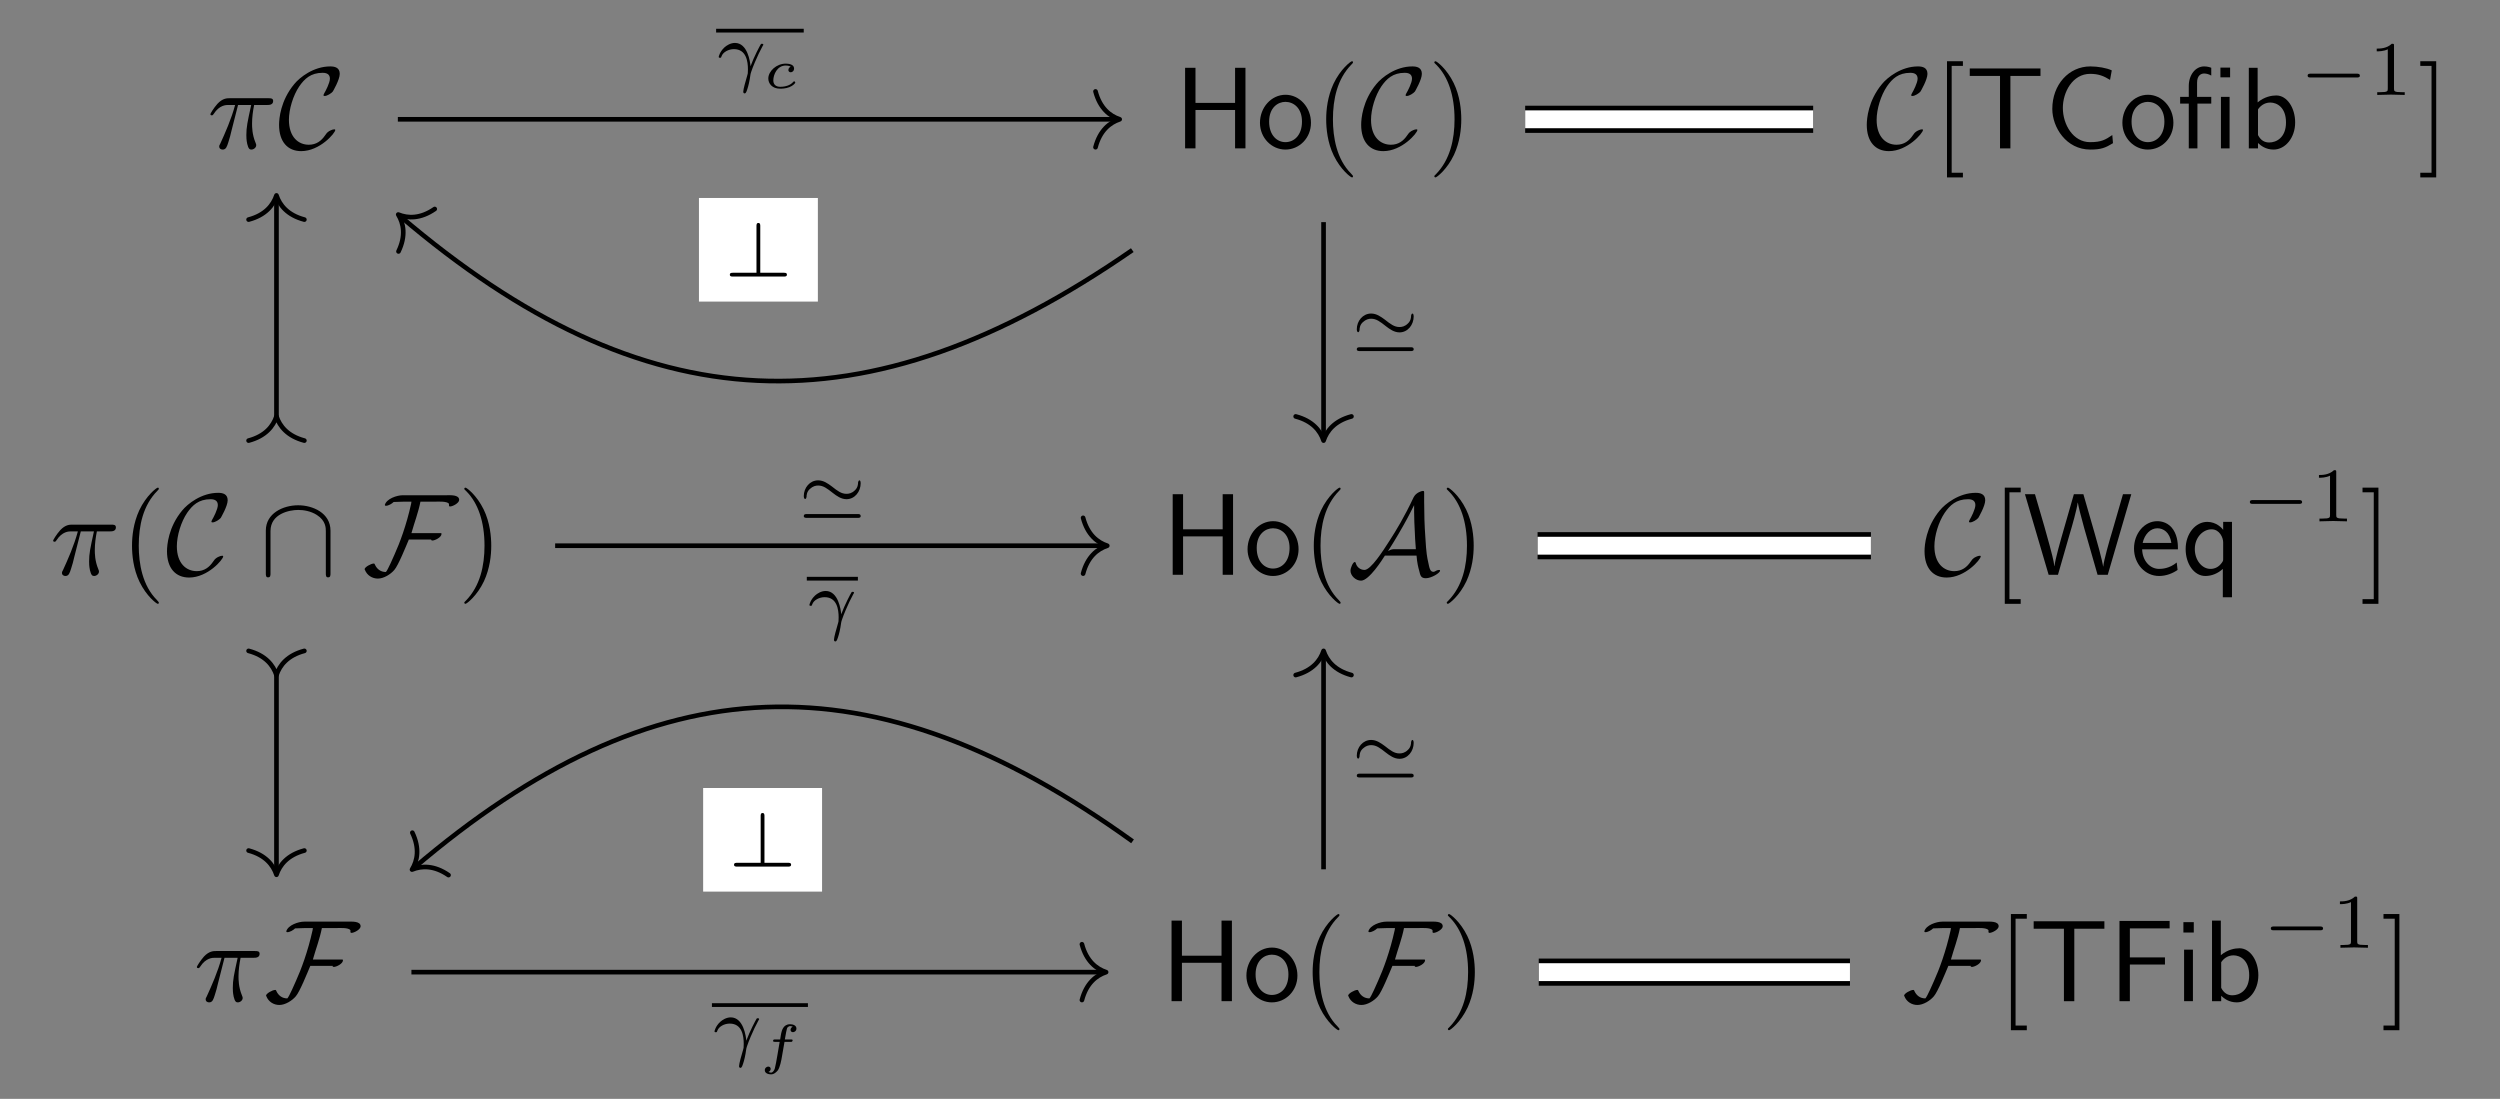 <?xml version="1.0" encoding="UTF-8"?>
<svg xmlns="http://www.w3.org/2000/svg" xmlns:xlink="http://www.w3.org/1999/xlink" width="225.923pt" height="99.303pt" viewBox="0 0 225.923 99.303" version="1.1">
<rect x="0" y="0" width="225.923" height="99.303" fill="#808080" stroke="none"/>
<defs>
<g>
<symbol overflow="visible" id="glyph0-0">
<path style="stroke:none;" d=""/>
</symbol>
<symbol overflow="visible" id="glyph0-1">
<path style="stroke:none;" d="M 2.781 -3.922 L 3.969 -3.922 C 3.625 -2.359 3.531 -1.906 3.531 -1.203 C 3.531 -1.047 3.531 -0.766 3.609 -0.406 C 3.719 0.047 3.828 0.109 3.984 0.109 C 4.203 0.109 4.422 -0.078 4.422 -0.281 C 4.422 -0.344 4.422 -0.375 4.359 -0.516 C 4.047 -1.266 4.047 -1.953 4.047 -2.25 C 4.047 -2.797 4.125 -3.375 4.234 -3.922 L 5.438 -3.922 C 5.578 -3.922 5.953 -3.922 5.953 -4.281 C 5.953 -4.531 5.734 -4.531 5.531 -4.531 L 2.016 -4.531 C 1.781 -4.531 1.391 -4.531 0.922 -4.031 C 0.562 -3.625 0.281 -3.141 0.281 -3.094 C 0.281 -3.078 0.281 -2.984 0.406 -2.984 C 0.5 -2.984 0.516 -3.031 0.578 -3.109 C 1.094 -3.922 1.703 -3.922 1.906 -3.922 L 2.516 -3.922 C 2.172 -2.641 1.609 -1.375 1.172 -0.422 C 1.078 -0.266 1.078 -0.234 1.078 -0.172 C 1.078 0.031 1.25 0.109 1.391 0.109 C 1.703 0.109 1.781 -0.172 1.906 -0.562 C 2.062 -1.047 2.062 -1.078 2.188 -1.594 Z M 2.781 -3.922 "/>
</symbol>
<symbol overflow="visible" id="glyph1-0">
<path style="stroke:none;" d=""/>
</symbol>
<symbol overflow="visible" id="glyph1-1">
<path style="stroke:none;" d="M 5.203 -1.656 C 5.203 -1.719 5.156 -1.719 5.109 -1.719 C 4.922 -1.719 4.672 -1.562 4.656 -1.562 C 4.453 -1.422 4.406 -1.359 4.281 -1.172 C 3.953 -0.688 3.5 -0.328 2.812 -0.328 C 1.875 -0.328 1.016 -1.016 1.016 -2.578 C 1.016 -3.531 1.391 -4.781 1.953 -5.609 C 2.422 -6.281 2.984 -6.828 4.062 -6.828 C 4.469 -6.828 4.719 -6.672 4.719 -6.297 C 4.719 -5.922 4.328 -5.172 4.203 -4.969 C 4.141 -4.844 4.141 -4.828 4.141 -4.812 C 4.141 -4.734 4.188 -4.734 4.25 -4.734 C 4.469 -4.734 4.844 -4.969 4.984 -5.141 C 5 -5.172 5.609 -6.203 5.609 -6.734 C 5.609 -7.312 5.141 -7.406 4.75 -7.406 C 3.234 -7.406 1.984 -6.406 1.5 -5.812 C 0.25 -4.312 0.125 -2.672 0.125 -2.125 C 0.125 -0.594 0.906 0.25 2.125 0.25 C 3.812 0.25 5.203 -1.391 5.203 -1.656 Z M 5.203 -1.656 "/>
</symbol>
<symbol overflow="visible" id="glyph1-2">
<path style="stroke:none;" d="M 6.422 -3.984 C 6.422 -5.594 4.812 -6.281 3.5 -6.281 C 2.125 -6.281 0.578 -5.547 0.578 -4 L 0.578 -0.141 C 0.578 0.047 0.578 0.234 0.781 0.234 C 1 0.234 1 0.047 1 -0.141 L 1 -3.953 C 1 -5.516 2.703 -5.859 3.5 -5.859 C 3.969 -5.859 4.625 -5.766 5.188 -5.406 C 6 -4.891 6 -4.219 6 -3.938 L 6 -0.141 C 6 0.047 6 0.234 6.203 0.234 C 6.422 0.234 6.422 0.047 6.422 -0.141 Z M 6.422 -3.984 "/>
</symbol>
<symbol overflow="visible" id="glyph1-3">
<path style="stroke:none;" d="M 8.719 -6.766 C 8.719 -7.25 7.906 -7.188 7.578 -7.188 L 3.625 -7.188 C 3.094 -7.188 2.156 -6.875 2 -6.312 C 2.016 -6.25 2.031 -6.234 2.094 -6.234 C 2.328 -6.234 2.641 -6.422 2.797 -6.578 C 3.125 -6.578 3.438 -6.609 3.766 -6.609 L 4.406 -6.609 C 4.406 -6.609 4.375 -6.422 4.375 -6.406 C 3.953 -4.484 3.344 -2.859 2.875 -1.828 C 2.812 -1.688 2.25 -0.375 2.094 -0.25 C 1.641 -0.25 1.297 -0.5 1.109 -0.906 C 1.078 -0.969 1.078 -1.016 1 -1.016 C 0.75 -1.016 0.172 -0.688 0.172 -0.5 C 0.172 -0.484 0.188 -0.469 0.203 -0.438 C 0.391 0.047 0.859 0.344 1.375 0.344 C 1.906 0.344 2.531 -0.047 2.859 -0.438 C 3.219 -0.844 3.906 -2.562 4.172 -3.188 L 6.203 -3.188 C 6.188 -3.188 6.188 -3.172 6.188 -3.156 C 6.188 -3.125 6.25 -3.094 6.297 -3.094 C 6.516 -3.094 7.125 -3.375 7.125 -3.703 C 7.125 -3.781 7.047 -3.766 6.922 -3.766 L 4.406 -3.766 C 4.672 -4.719 5.031 -5.641 5.219 -6.609 L 6.609 -6.609 C 6.859 -6.609 7.609 -6.656 7.797 -6.422 C 7.812 -6.359 7.781 -6.266 7.812 -6.203 C 7.828 -6.188 7.859 -6.172 7.891 -6.172 C 8.141 -6.172 8.719 -6.484 8.719 -6.766 Z M 8.719 -6.766 "/>
</symbol>
<symbol overflow="visible" id="glyph1-4">
<path style="stroke:none;" d="M 6.25 -1.734 C 6.297 -1.078 6.422 -0.594 6.484 -0.391 C 6.594 0.078 6.641 0.312 7.094 0.312 C 7.578 0.312 8.375 -0.156 8.375 -0.375 C 8.375 -0.422 8.344 -0.438 8.281 -0.438 C 8.141 -0.438 7.922 -0.328 7.891 -0.297 C 7.828 -0.266 7.797 -0.266 7.781 -0.266 C 7.484 -0.266 7.422 -0.547 7.297 -1.172 C 7.219 -1.516 7.125 -1.938 7.047 -3.375 C 6.969 -4.453 6.938 -5.516 6.938 -6.594 C 6.938 -6.844 6.938 -7.125 6.938 -7.375 C 6.938 -7.531 6.938 -7.578 6.828 -7.578 C 6.672 -7.578 6.25 -7.406 6.062 -7.125 L 5.984 -7 C 5.156 -5.234 4.375 -3.953 3.828 -3.109 C 3.219 -2.156 2.125 -0.438 1.547 -0.438 C 1.172 -0.438 0.844 -0.688 0.75 -1.078 C 0.734 -1.094 0.719 -1.156 0.672 -1.156 C 0.516 -1.156 0.281 -0.656 0.281 -0.359 C 0.281 0.062 0.734 0.531 1.234 0.531 C 1.953 0.531 3.156 -1.359 3.391 -1.734 Z M 6.031 -6.297 L 6.031 -5.688 C 6.031 -5.078 6.062 -4.469 6.094 -3.859 C 6.094 -3.641 6.141 -2.859 6.188 -2.312 L 4.281 -2.312 C 4.109 -2.312 3.953 -2.312 3.672 -2.141 C 4.406 -3.281 5.016 -4.375 5.078 -4.484 C 5.609 -5.422 5.891 -6.031 6.031 -6.297 Z M 6.031 -6.297 "/>
</symbol>
<symbol overflow="visible" id="glyph2-0">
<path style="stroke:none;" d=""/>
</symbol>
<symbol overflow="visible" id="glyph2-1">
<path style="stroke:none;" d="M 6.438 -7.281 L 5.5 -7.281 L 5.5 -4.109 L 1.922 -4.109 L 1.922 -7.281 L 0.984 -7.281 L 0.984 0 L 1.922 0 L 1.922 -3.469 L 5.5 -3.469 L 5.5 0 L 6.438 0 Z M 6.438 -7.281 "/>
</symbol>
<symbol overflow="visible" id="glyph2-2">
<path style="stroke:none;" d="M 4.922 -2.312 C 4.922 -3.719 3.875 -4.844 2.625 -4.844 C 1.328 -4.844 0.312 -3.688 0.312 -2.312 C 0.312 -0.922 1.391 0.109 2.609 0.109 C 3.875 0.109 4.922 -0.938 4.922 -2.312 Z M 2.609 -0.562 C 1.891 -0.562 1.141 -1.141 1.141 -2.422 C 1.141 -3.688 1.938 -4.203 2.609 -4.203 C 3.344 -4.203 4.109 -3.656 4.109 -2.422 C 4.109 -1.172 3.391 -0.562 2.609 -0.562 Z M 2.609 -0.562 "/>
</symbol>
<symbol overflow="visible" id="glyph2-3">
<path style="stroke:none;" d="M 4.047 -6.547 L 4.984 -6.547 C 5.109 -6.547 5.234 -6.547 5.359 -6.547 L 6.766 -6.547 L 6.766 -7.219 L 0.375 -7.219 L 0.375 -6.547 L 1.781 -6.547 C 1.906 -6.547 2.031 -6.547 2.156 -6.547 L 3.109 -6.547 L 3.109 0 L 4.047 0 Z M 4.047 -6.547 "/>
</symbol>
<symbol overflow="visible" id="glyph2-4">
<path style="stroke:none;" d="M 6.109 -1.203 C 5.484 -0.781 5.141 -0.562 4.094 -0.562 C 2.578 -0.562 1.641 -2.141 1.641 -3.656 C 1.641 -5.078 2.516 -6.734 4.109 -6.734 C 4.859 -6.734 5.328 -6.547 5.906 -6.188 L 6.062 -7.047 C 5.609 -7.266 4.797 -7.406 4.125 -7.406 C 2.188 -7.406 0.688 -5.766 0.688 -3.562 C 0.688 -1.906 1.938 0.109 4.125 0.109 C 5.094 0.109 5.484 -0.047 6.172 -0.469 Z M 6.109 -1.203 "/>
</symbol>
<symbol overflow="visible" id="glyph2-5">
<path style="stroke:none;" d="M 4.797 -7.297 L 3.922 -7.297 L 3.922 -6.422 L 4.797 -6.422 Z M 4.75 -4.656 L 3.969 -4.656 L 3.969 0 L 4.75 0 Z M 1.844 -4.047 L 3.094 -4.047 L 3.094 -4.656 L 1.812 -4.656 L 1.812 -5.938 C 1.812 -6.609 2.188 -6.766 2.453 -6.766 C 2.672 -6.766 2.906 -6.688 3.094 -6.578 L 3.094 -7.281 C 3.031 -7.312 2.766 -7.406 2.453 -7.406 C 1.688 -7.406 1.062 -6.672 1.062 -5.625 L 1.062 -4.656 L 0.281 -4.656 L 0.281 -4.047 L 1.062 -4.047 L 1.062 0 L 1.844 0 Z M 1.844 -4.047 "/>
</symbol>
<symbol overflow="visible" id="glyph2-6">
<path style="stroke:none;" d="M 1.656 -7.281 L 0.859 -7.281 L 0.859 0 L 1.688 0 L 1.688 -0.484 C 1.938 -0.25 2.391 0.109 3.094 0.109 C 4.141 0.109 5.047 -0.938 5.047 -2.344 C 5.047 -3.641 4.328 -4.781 3.344 -4.781 C 2.922 -4.781 2.281 -4.672 1.656 -4.156 Z M 1.688 -3.516 C 1.844 -3.766 2.219 -4.141 2.797 -4.141 C 3.422 -4.141 4.219 -3.688 4.219 -2.344 C 4.219 -0.969 3.344 -0.531 2.703 -0.531 C 2.281 -0.531 1.938 -0.719 1.688 -1.203 Z M 1.688 -3.516 "/>
</symbol>
<symbol overflow="visible" id="glyph2-7">
<path style="stroke:none;" d="M 9.75 -7.281 L 9 -7.281 L 8.047 -3.984 C 7.766 -3.062 7.266 -1.297 7.219 -0.75 L 7.203 -0.75 C 7.203 -0.766 7.141 -1.312 6.453 -3.703 L 5.422 -7.281 L 4.562 -7.281 L 3.625 -4.016 C 3.391 -3.203 2.859 -1.359 2.812 -0.781 L 2.797 -0.781 C 2.766 -1.203 2.484 -2.219 2.391 -2.578 L 1.906 -4.328 L 1.047 -7.281 L 0.141 -7.281 L 2.281 0 L 3.125 0 L 4.172 -3.641 C 4.406 -4.406 4.844 -5.969 4.906 -6.516 L 4.922 -6.516 C 4.969 -6.203 5.219 -5.203 5.5 -4.203 L 6.703 0 L 7.625 0 Z M 9.75 -7.281 "/>
</symbol>
<symbol overflow="visible" id="glyph2-8">
<path style="stroke:none;" d="M 4.344 -2.297 C 4.344 -2.656 4.344 -3.438 3.922 -4.078 C 3.5 -4.719 2.859 -4.844 2.484 -4.844 C 1.312 -4.844 0.375 -3.734 0.375 -2.375 C 0.375 -0.984 1.375 0.109 2.641 0.109 C 3.297 0.109 3.891 -0.141 4.312 -0.438 L 4.234 -1.109 C 3.578 -0.562 2.891 -0.531 2.641 -0.531 C 1.812 -0.531 1.141 -1.266 1.109 -2.297 Z M 1.156 -2.875 C 1.328 -3.672 1.875 -4.203 2.484 -4.203 C 3.031 -4.203 3.609 -3.844 3.75 -2.875 Z M 1.156 -2.875 "/>
</symbol>
<symbol overflow="visible" id="glyph2-9">
<path style="stroke:none;" d="M 4.562 -4.781 L 3.766 -4.781 L 3.766 -4.062 C 3.672 -4.203 3.156 -4.781 2.328 -4.781 C 1.281 -4.781 0.375 -3.734 0.375 -2.328 C 0.375 -0.984 1.141 0.109 2.156 0.109 C 2.734 0.109 3.297 -0.125 3.734 -0.531 L 3.734 2.031 L 4.562 2.031 Z M 3.766 -1.469 C 3.766 -1.281 3.766 -1.266 3.672 -1.125 C 3.391 -0.703 3 -0.531 2.625 -0.531 C 1.828 -0.531 1.203 -1.344 1.203 -2.328 C 1.203 -3.391 1.953 -4.109 2.719 -4.109 C 3.438 -4.109 3.766 -3.359 3.766 -2.938 Z M 3.766 -1.469 "/>
</symbol>
<symbol overflow="visible" id="glyph2-10">
<path style="stroke:none;" d="M 5.094 -3.312 L 5.094 -3.953 L 1.922 -3.953 L 1.922 -6.578 L 3.297 -6.578 C 3.422 -6.578 3.547 -6.578 3.672 -6.578 L 5.516 -6.578 L 5.516 -7.25 L 0.984 -7.25 L 0.984 0 L 1.922 0 L 1.922 -3.312 Z M 5.094 -3.312 "/>
</symbol>
<symbol overflow="visible" id="glyph2-11">
<path style="stroke:none;" d="M 1.719 -7.141 L 0.781 -7.141 L 0.781 -6.203 L 1.719 -6.203 Z M 1.641 -4.656 L 0.844 -4.656 L 0.844 0 L 1.641 0 Z M 1.641 -4.656 "/>
</symbol>
<symbol overflow="visible" id="glyph3-0">
<path style="stroke:none;" d=""/>
</symbol>
<symbol overflow="visible" id="glyph3-1">
<path style="stroke:none;" d="M 3.469 2.516 C 3.469 2.484 3.469 2.469 3.297 2.281 C 1.984 0.969 1.656 -1.016 1.656 -2.625 C 1.656 -4.453 2.047 -6.281 3.344 -7.594 C 3.469 -7.719 3.469 -7.734 3.469 -7.766 C 3.469 -7.844 3.438 -7.875 3.375 -7.875 C 3.266 -7.875 2.328 -7.156 1.703 -5.828 C 1.172 -4.672 1.047 -3.5 1.047 -2.625 C 1.047 -1.812 1.156 -0.531 1.734 0.656 C 2.359 1.938 3.266 2.625 3.375 2.625 C 3.438 2.625 3.469 2.594 3.469 2.516 Z M 3.469 2.516 "/>
</symbol>
<symbol overflow="visible" id="glyph3-2">
<path style="stroke:none;" d="M 3.031 -2.625 C 3.031 -3.438 2.922 -4.719 2.344 -5.906 C 1.719 -7.188 0.812 -7.875 0.703 -7.875 C 0.641 -7.875 0.594 -7.828 0.594 -7.766 C 0.594 -7.734 0.594 -7.719 0.797 -7.531 C 1.828 -6.484 2.422 -4.812 2.422 -2.625 C 2.422 -0.828 2.031 1.016 0.734 2.344 C 0.594 2.469 0.594 2.484 0.594 2.516 C 0.594 2.578 0.641 2.625 0.703 2.625 C 0.812 2.625 1.75 1.906 2.375 0.578 C 2.906 -0.578 3.031 -1.75 3.031 -2.625 Z M 3.031 -2.625 "/>
</symbol>
<symbol overflow="visible" id="glyph3-3">
<path style="stroke:none;" d="M 2.672 2.625 L 2.672 2.203 L 1.656 2.203 L 1.656 -7.453 L 2.672 -7.453 L 2.672 -7.875 L 1.234 -7.875 L 1.234 2.625 Z M 2.672 2.625 "/>
</symbol>
<symbol overflow="visible" id="glyph3-4">
<path style="stroke:none;" d="M 1.672 -7.875 L 0.234 -7.875 L 0.234 -7.453 L 1.25 -7.453 L 1.25 2.203 L 0.234 2.203 L 0.234 2.625 L 1.672 2.625 Z M 1.672 -7.875 "/>
</symbol>
<symbol overflow="visible" id="glyph4-0">
<path style="stroke:none;" d=""/>
</symbol>
<symbol overflow="visible" id="glyph4-1">
<path style="stroke:none;" d="M 5.188 -1.578 C 5.297 -1.578 5.469 -1.578 5.469 -1.734 C 5.469 -1.922 5.297 -1.922 5.188 -1.922 L 1.031 -1.922 C 0.922 -1.922 0.75 -1.922 0.75 -1.75 C 0.75 -1.578 0.906 -1.578 1.031 -1.578 Z M 5.188 -1.578 "/>
</symbol>
<symbol overflow="visible" id="glyph4-2">
<path style="stroke:none;" d="M 5.672 -3.172 C 5.672 -3.422 5.578 -3.438 5.562 -3.438 C 5.484 -3.438 5.453 -3.312 5.438 -3.25 C 5.438 -3.109 5.422 -2.781 5.141 -2.531 C 4.875 -2.266 4.594 -2.219 4.391 -2.219 C 3.922 -2.219 3.578 -2.484 3.062 -2.891 C 2.703 -3.156 2.312 -3.438 1.828 -3.438 C 1.078 -3.438 0.531 -2.766 0.531 -2.016 C 0.531 -1.766 0.641 -1.75 0.656 -1.75 C 0.734 -1.75 0.766 -1.875 0.781 -1.938 C 0.781 -2.078 0.797 -2.406 1.078 -2.656 C 1.344 -2.906 1.609 -2.969 1.828 -2.969 C 2.297 -2.969 2.641 -2.703 3.156 -2.297 C 3.5 -2.031 3.906 -1.734 4.391 -1.734 C 5.141 -1.734 5.672 -2.422 5.672 -3.172 Z M 0.812 -0.391 C 0.703 -0.391 0.531 -0.391 0.531 -0.203 C 0.531 -0.047 0.703 -0.047 0.812 -0.047 L 5.406 -0.047 C 5.516 -0.047 5.672 -0.047 5.672 -0.203 C 5.672 -0.391 5.516 -0.391 5.406 -0.391 Z M 0.812 -0.391 "/>
</symbol>
<symbol overflow="visible" id="glyph4-3">
<path style="stroke:none;" d="M 3.281 -4.562 C 3.281 -4.672 3.281 -4.844 3.109 -4.844 C 2.938 -4.844 2.938 -4.672 2.938 -4.562 L 2.938 -0.344 L 0.812 -0.344 C 0.703 -0.344 0.531 -0.344 0.531 -0.172 C 0.531 0 0.703 0 0.812 0 L 5.406 0 C 5.516 0 5.688 0 5.688 -0.172 C 5.688 -0.344 5.531 -0.344 5.406 -0.344 L 3.281 -0.344 Z M 3.281 -4.562 "/>
</symbol>
<symbol overflow="visible" id="glyph5-0">
<path style="stroke:none;" d=""/>
</symbol>
<symbol overflow="visible" id="glyph5-1">
<path style="stroke:none;" d="M 2.328 -4.438 C 2.328 -4.625 2.328 -4.625 2.125 -4.625 C 1.672 -4.188 1.047 -4.188 0.766 -4.188 L 0.766 -3.938 C 0.922 -3.938 1.391 -3.938 1.766 -4.125 L 1.766 -0.578 C 1.766 -0.344 1.766 -0.25 1.078 -0.25 L 0.812 -0.25 L 0.812 0 C 0.938 0 1.797 -0.031 2.047 -0.031 C 2.266 -0.031 3.141 0 3.297 0 L 3.297 -0.25 L 3.031 -0.25 C 2.328 -0.25 2.328 -0.344 2.328 -0.578 Z M 2.328 -4.438 "/>
</symbol>
<symbol overflow="visible" id="glyph6-0">
<path style="stroke:none;" d=""/>
</symbol>
<symbol overflow="visible" id="glyph6-1">
<path style="stroke:none;" d="M 3.109 -0.969 C 3.078 -1.375 2.844 -3.078 1.703 -3.078 C 1.297 -3.078 0.938 -2.844 0.75 -2.672 C 0.328 -2.281 0.234 -1.844 0.234 -1.812 C 0.234 -1.734 0.328 -1.734 0.344 -1.734 C 0.438 -1.734 0.453 -1.75 0.484 -1.859 C 0.625 -2.266 1.141 -2.516 1.609 -2.516 C 2.734 -2.516 2.875 -1.391 2.875 -0.688 C 2.875 -0.328 2.859 -0.266 2.828 -0.188 C 2.672 0.344 2.453 1.109 2.453 1.328 C 2.453 1.406 2.484 1.484 2.578 1.484 C 2.625 1.484 2.703 1.484 2.812 1.125 C 2.906 0.859 3.031 0.344 3.094 -0.156 C 3.109 -0.406 3.5 -1.344 3.656 -1.672 C 3.75 -1.891 3.891 -2.219 4.219 -2.828 C 4.25 -2.859 4.266 -2.891 4.266 -2.922 C 4.266 -3 4.172 -3 4.141 -3 C 4.125 -3 4.062 -3 4.047 -2.969 C 3.953 -2.828 3.422 -1.828 3.109 -0.969 Z M 3.109 -0.969 "/>
</symbol>
<symbol overflow="visible" id="glyph7-0">
<path style="stroke:none;" d=""/>
</symbol>
<symbol overflow="visible" id="glyph7-1">
<path style="stroke:none;" d="M 2.562 -1.922 C 2.484 -1.906 2.344 -1.797 2.344 -1.625 C 2.344 -1.5 2.438 -1.422 2.562 -1.422 C 2.672 -1.422 2.859 -1.516 2.859 -1.766 C 2.859 -2.141 2.375 -2.203 2.109 -2.203 C 1.266 -2.203 0.531 -1.516 0.531 -0.859 C 0.531 -0.422 0.859 0.062 1.609 0.062 C 1.703 0.062 2.094 0.062 2.438 -0.078 C 2.766 -0.203 2.969 -0.438 2.969 -0.484 C 2.969 -0.531 2.906 -0.609 2.859 -0.609 C 2.844 -0.609 2.828 -0.594 2.75 -0.516 C 2.531 -0.266 2.109 -0.109 1.609 -0.109 C 1.188 -0.109 0.984 -0.344 0.984 -0.688 C 0.984 -1.203 1.328 -2.031 2.109 -2.031 C 2.156 -2.031 2.406 -2.031 2.562 -1.922 Z M 2.562 -1.922 "/>
</symbol>
<symbol overflow="visible" id="glyph7-2">
<path style="stroke:none;" d="M 2.375 -1.922 L 2.938 -1.922 C 3.031 -1.922 3.047 -1.922 3.062 -1.953 C 3.094 -1.969 3.109 -2.031 3.109 -2.062 C 3.109 -2.141 3.031 -2.141 2.953 -2.141 L 2.406 -2.141 C 2.469 -2.516 2.578 -3.156 2.641 -3.219 C 2.719 -3.297 2.797 -3.344 2.875 -3.344 C 2.906 -3.344 3.016 -3.344 3.125 -3.297 C 2.922 -3.203 2.922 -3.031 2.922 -3 C 2.922 -2.875 3.016 -2.797 3.141 -2.797 C 3.266 -2.797 3.453 -2.906 3.453 -3.125 C 3.453 -3.422 3.125 -3.516 2.875 -3.516 C 2.25 -3.516 2.125 -2.906 2.078 -2.703 C 2.031 -2.484 2.062 -2.609 1.984 -2.141 L 1.531 -2.141 C 1.438 -2.141 1.344 -2.141 1.344 -2.016 C 1.344 -1.922 1.422 -1.922 1.516 -1.922 L 1.938 -1.922 C 1.844 -1.438 1.641 -0.047 1.5 0.484 C 1.469 0.594 1.344 0.859 1.156 0.859 C 1.125 0.859 1.016 0.844 0.922 0.797 C 1.062 0.75 1.125 0.625 1.125 0.516 C 1.125 0.391 1.031 0.312 0.906 0.312 C 0.781 0.312 0.594 0.422 0.594 0.641 C 0.594 0.938 0.953 1.016 1.156 1.016 C 1.438 1.016 1.656 0.797 1.781 0.641 C 1.969 0.359 2.094 -0.297 2.094 -0.312 Z M 2.375 -1.922 "/>
</symbol>
</g>
</defs>
<g id="surface1">
<g style="fill:rgb(0%,0%,0%);fill-opacity:1;">
  <use xlink:href="#glyph0-1" x="18.732" y="13.408"/>
</g>
<g style="fill:rgb(0%,0%,0%);fill-opacity:1;">
  <use xlink:href="#glyph1-1" x="25.094" y="13.408"/>
</g>
<g style="fill:rgb(0%,0%,0%);fill-opacity:1;">
  <use xlink:href="#glyph2-1" x="106.113" y="13.408"/>
  <use xlink:href="#glyph2-2" x="113.55" y="13.408"/>
</g>
<g style="fill:rgb(0%,0%,0%);fill-opacity:1;">
  <use xlink:href="#glyph3-1" x="118.8" y="13.408"/>
</g>
<g style="fill:rgb(0%,0%,0%);fill-opacity:1;">
  <use xlink:href="#glyph1-1" x="122.883" y="13.408"/>
</g>
<g style="fill:rgb(0%,0%,0%);fill-opacity:1;">
  <use xlink:href="#glyph3-2" x="129.024" y="13.408"/>
</g>
<g style="fill:rgb(0%,0%,0%);fill-opacity:1;">
  <use xlink:href="#glyph1-1" x="168.574" y="13.408"/>
</g>
<g style="fill:rgb(0%,0%,0%);fill-opacity:1;">
  <use xlink:href="#glyph3-3" x="174.715" y="13.408"/>
</g>
<g style="fill:rgb(0%,0%,0%);fill-opacity:1;">
  <use xlink:href="#glyph2-3" x="177.631" y="13.408"/>
  <use xlink:href="#glyph2-4" x="184.777" y="13.408"/>
  <use xlink:href="#glyph2-2" x="191.486" y="13.408"/>
  <use xlink:href="#glyph2-5" x="196.736" y="13.408"/>
  <use xlink:href="#glyph2-6" x="202.365" y="13.408"/>
</g>
<g style="fill:rgb(0%,0%,0%);fill-opacity:1;">
  <use xlink:href="#glyph4-1" x="207.79" y="8.58"/>
</g>
<g style="fill:rgb(0%,0%,0%);fill-opacity:1;">
  <use xlink:href="#glyph5-1" x="214.016" y="8.58"/>
</g>
<g style="fill:rgb(0%,0%,0%);fill-opacity:1;">
  <use xlink:href="#glyph3-4" x="218.486" y="13.408"/>
</g>
<g style="fill:rgb(0%,0%,0%);fill-opacity:1;">
  <use xlink:href="#glyph0-1" x="4.521" y="51.942"/>
</g>
<g style="fill:rgb(0%,0%,0%);fill-opacity:1;">
  <use xlink:href="#glyph3-1" x="10.883" y="51.942"/>
</g>
<g style="fill:rgb(0%,0%,0%);fill-opacity:1;">
  <use xlink:href="#glyph1-1" x="14.966" y="51.942"/>
</g>
<g style="fill:rgb(0%,0%,0%);fill-opacity:1;">
  <use xlink:href="#glyph1-2" x="23.445" y="51.942"/>
</g>
<g style="fill:rgb(0%,0%,0%);fill-opacity:1;">
  <use xlink:href="#glyph1-3" x="32.776" y="51.942"/>
</g>
<g style="fill:rgb(0%,0%,0%);fill-opacity:1;">
  <use xlink:href="#glyph3-2" x="41.363" y="51.942"/>
</g>
<g style="fill:rgb(0%,0%,0%);fill-opacity:1;">
  <use xlink:href="#glyph2-1" x="104.991" y="51.942"/>
  <use xlink:href="#glyph2-2" x="112.428" y="51.942"/>
</g>
<g style="fill:rgb(0%,0%,0%);fill-opacity:1;">
  <use xlink:href="#glyph3-1" x="117.679" y="51.942"/>
</g>
<g style="fill:rgb(0%,0%,0%);fill-opacity:1;">
  <use xlink:href="#glyph1-4" x="121.762" y="51.942"/>
</g>
<g style="fill:rgb(0%,0%,0%);fill-opacity:1;">
  <use xlink:href="#glyph3-2" x="130.146" y="51.942"/>
</g>
<g style="fill:rgb(0%,0%,0%);fill-opacity:1;">
  <use xlink:href="#glyph1-1" x="173.794" y="51.942"/>
</g>
<g style="fill:rgb(0%,0%,0%);fill-opacity:1;">
  <use xlink:href="#glyph3-3" x="179.936" y="51.942"/>
</g>
<g style="fill:rgb(0%,0%,0%);fill-opacity:1;">
  <use xlink:href="#glyph2-7" x="182.852" y="51.942"/>
</g>
<g style="fill:rgb(0%,0%,0%);fill-opacity:1;">
  <use xlink:href="#glyph2-8" x="192.474" y="51.942"/>
  <use xlink:href="#glyph2-9" x="197.14" y="51.942"/>
</g>
<g style="fill:rgb(0%,0%,0%);fill-opacity:1;">
  <use xlink:href="#glyph4-1" x="202.569" y="47.113"/>
</g>
<g style="fill:rgb(0%,0%,0%);fill-opacity:1;">
  <use xlink:href="#glyph5-1" x="208.796" y="47.113"/>
</g>
<g style="fill:rgb(0%,0%,0%);fill-opacity:1;">
  <use xlink:href="#glyph3-4" x="213.265" y="51.942"/>
</g>
<g style="fill:rgb(0%,0%,0%);fill-opacity:1;">
  <use xlink:href="#glyph0-1" x="17.508" y="90.475"/>
</g>
<g style="fill:rgb(0%,0%,0%);fill-opacity:1;">
  <use xlink:href="#glyph1-3" x="23.87" y="90.475"/>
</g>
<g style="fill:rgb(0%,0%,0%);fill-opacity:1;">
  <use xlink:href="#glyph2-1" x="104.888" y="90.475"/>
  <use xlink:href="#glyph2-2" x="112.325" y="90.475"/>
</g>
<g style="fill:rgb(0%,0%,0%);fill-opacity:1;">
  <use xlink:href="#glyph3-1" x="117.576" y="90.475"/>
</g>
<g style="fill:rgb(0%,0%,0%);fill-opacity:1;">
  <use xlink:href="#glyph1-3" x="121.659" y="90.475"/>
</g>
<g style="fill:rgb(0%,0%,0%);fill-opacity:1;">
  <use xlink:href="#glyph3-2" x="130.249" y="90.475"/>
</g>
<g style="fill:rgb(0%,0%,0%);fill-opacity:1;">
  <use xlink:href="#glyph1-3" x="171.899" y="90.475"/>
</g>
<g style="fill:rgb(0%,0%,0%);fill-opacity:1;">
  <use xlink:href="#glyph3-3" x="180.489" y="90.475"/>
</g>
<g style="fill:rgb(0%,0%,0%);fill-opacity:1;">
  <use xlink:href="#glyph2-3" x="183.406" y="90.475"/>
  <use xlink:href="#glyph2-10" x="190.552" y="90.475"/>
  <use xlink:href="#glyph2-11" x="196.531" y="90.475"/>
  <use xlink:href="#glyph2-6" x="199.039" y="90.475"/>
</g>
<g style="fill:rgb(0%,0%,0%);fill-opacity:1;">
  <use xlink:href="#glyph4-1" x="204.464" y="85.647"/>
</g>
<g style="fill:rgb(0%,0%,0%);fill-opacity:1;">
  <use xlink:href="#glyph5-1" x="210.691" y="85.647"/>
</g>
<g style="fill:rgb(0%,0%,0%);fill-opacity:1;">
  <use xlink:href="#glyph3-4" x="215.16" y="90.475"/>
</g>
<path style="fill:none;stroke-width:0.42;stroke-linecap:butt;stroke-linejoin:miter;stroke:rgb(0%,0%,0%);stroke-opacity:1;stroke-miterlimit:10;" d="M -77.009 37.812 L -11.989 37.812 " transform="matrix(1,0,0,-1,112.962,48.593)"/>
<path style="fill:none;stroke-width:0.42;stroke-linecap:round;stroke-linejoin:round;stroke:rgb(0%,0%,0%);stroke-opacity:1;stroke-miterlimit:10;" d="M -2.183 2.521 C -1.784 1.01 -0.898 0.295 0.001 0.002 C -0.898 -0.295 -1.784 -1.006 -2.183 -2.522 " transform="matrix(1,0,0,-1,101.183,10.783)"/>
<path style="fill:none;stroke-width:0.339;stroke-linecap:butt;stroke-linejoin:miter;stroke:rgb(0%,0%,0%);stroke-opacity:1;stroke-miterlimit:10;" d="M -0 -0.001 L 7.918 -0.001 " transform="matrix(1,0,0,-1,64.715,2.769)"/>
<g style="fill:rgb(0%,0%,0%);fill-opacity:1;">
  <use xlink:href="#glyph6-1" x="64.715" y="6.957"/>
</g>
<g style="fill:rgb(0%,0%,0%);fill-opacity:1;">
  <use xlink:href="#glyph7-1" x="68.9" y="7.953"/>
</g>
<path style="fill:none;stroke-width:0.42;stroke-linecap:butt;stroke-linejoin:miter;stroke:rgb(0%,0%,0%);stroke-opacity:1;stroke-miterlimit:10;" d="M -10.638 25.988 C -34.814 9.253 -54.763 10.257 -76.814 29.07 " transform="matrix(1,0,0,-1,112.962,48.593)"/>
<path style="fill:none;stroke-width:0.42;stroke-linecap:round;stroke-linejoin:round;stroke:rgb(0%,0%,0%);stroke-opacity:1;stroke-miterlimit:10;" d="M -2.183 2.522 C -1.785 1.008 -0.894 0.294 -0.001 -0.001 C -0.897 -0.293 -1.785 -1.01 -2.185 -2.521 " transform="matrix(-0.761,-0.649,-0.649,0.761,35.987,19.387)"/>
<path style="fill:none;stroke-width:2.454;stroke-linecap:butt;stroke-linejoin:miter;stroke:rgb(0%,0%,0%);stroke-opacity:1;stroke-miterlimit:10;" d="M 24.866 37.812 L 50.893 37.812 " transform="matrix(1,0,0,-1,112.962,48.593)"/>
<path style="fill:none;stroke-width:1.614;stroke-linecap:butt;stroke-linejoin:miter;stroke:rgb(100%,100%,100%);stroke-opacity:1;stroke-miterlimit:10;" d="M 24.866 37.812 L 50.893 37.812 " transform="matrix(1,0,0,-1,112.962,48.593)"/>
<path style="fill:none;stroke-width:0.42;stroke-linecap:butt;stroke-linejoin:miter;stroke:rgb(0%,0%,0%);stroke-opacity:1;stroke-miterlimit:10;" d="M 6.647 28.519 L 6.647 8.988 " transform="matrix(1,0,0,-1,112.962,48.593)"/>
<path style="fill:none;stroke-width:0.42;stroke-linecap:round;stroke-linejoin:round;stroke:rgb(0%,0%,0%);stroke-opacity:1;stroke-miterlimit:10;" d="M -2.182 2.518 C -1.784 1.007 -0.897 0.296 0.001 -0.001 C -0.897 -0.294 -1.784 -1.009 -2.182 -2.521 " transform="matrix(0,1,1,0,119.611,39.815)"/>
<g style="fill:rgb(0%,0%,0%);fill-opacity:1;">
  <use xlink:href="#glyph4-2" x="122.081" y="31.772"/>
</g>
<path style="fill:none;stroke-width:0.42;stroke-linecap:butt;stroke-linejoin:miter;stroke:rgb(0%,0%,0%);stroke-opacity:1;stroke-miterlimit:10;" d="M -87.978 10.753 L -87.978 30.722 " transform="matrix(1,0,0,-1,112.962,48.593)"/>
<path style="fill:none;stroke-width:0.42;stroke-linecap:round;stroke-linejoin:round;stroke:rgb(0%,0%,0%);stroke-opacity:1;stroke-miterlimit:10;" d="M 2.185 2.521 C 1.783 1.009 0.896 0.294 0.002 0.001 C 0.896 -0.296 1.783 -1.006 2.185 -2.518 " transform="matrix(0,1,1,0,24.983,37.631)"/>
<path style="fill:none;stroke-width:0.42;stroke-linecap:round;stroke-linejoin:round;stroke:rgb(0%,0%,0%);stroke-opacity:1;stroke-miterlimit:10;" d="M -2.184 2.518 C -1.785 1.006 -0.895 0.296 -0 -0.001 C -0.895 -0.294 -1.785 -1.009 -2.184 -2.521 " transform="matrix(0,-1,-1,0,24.983,17.66)"/>
<path style="fill:none;stroke-width:0.42;stroke-linecap:butt;stroke-linejoin:miter;stroke:rgb(0%,0%,0%);stroke-opacity:1;stroke-miterlimit:10;" d="M -62.794 -0.723 L -13.11 -0.723 " transform="matrix(1,0,0,-1,112.962,48.593)"/>
<path style="fill:none;stroke-width:0.42;stroke-linecap:round;stroke-linejoin:round;stroke:rgb(0%,0%,0%);stroke-opacity:1;stroke-miterlimit:10;" d="M -2.182 2.52 C -1.784 1.008 -0.897 0.294 0.001 0.001 C -0.897 -0.292 -1.784 -1.007 -2.182 -2.519 " transform="matrix(1,0,0,-1,100.061,49.317)"/>
<path style="fill:none;stroke-width:0.339;stroke-linecap:butt;stroke-linejoin:miter;stroke:rgb(0%,0%,0%);stroke-opacity:1;stroke-miterlimit:10;" d="M -0.002 -0.002 L 4.615 -0.002 " transform="matrix(1,0,0,-1,72.912,52.295)"/>
<g style="fill:rgb(0%,0%,0%);fill-opacity:1;">
  <use xlink:href="#glyph6-1" x="72.912" y="56.483"/>
</g>
<g style="fill:rgb(0%,0%,0%);fill-opacity:1;">
  <use xlink:href="#glyph4-2" x="72.106" y="46.846"/>
</g>
<path style="fill:none;stroke-width:0.42;stroke-linecap:butt;stroke-linejoin:miter;stroke:rgb(0%,0%,0%);stroke-opacity:1;stroke-miterlimit:10;" d="M -87.978 -12.2 L -87.978 -30.247 " transform="matrix(1,0,0,-1,112.962,48.593)"/>
<path style="fill:none;stroke-width:0.42;stroke-linecap:round;stroke-linejoin:round;stroke:rgb(0%,0%,0%);stroke-opacity:1;stroke-miterlimit:10;" d="M 2.183 2.518 C 1.784 1.006 0.897 0.296 -0.001 -0.001 C 0.897 -0.294 1.784 -1.009 2.183 -2.521 " transform="matrix(0,-1,-1,0,24.983,61.003)"/>
<path style="fill:none;stroke-width:0.42;stroke-linecap:round;stroke-linejoin:round;stroke:rgb(0%,0%,0%);stroke-opacity:1;stroke-miterlimit:10;" d="M -2.186 2.521 C -1.783 1.009 -0.897 0.294 0.002 0.001 C -0.897 -0.296 -1.783 -1.006 -2.186 -2.518 " transform="matrix(0,1,1,0,24.983,79.049)"/>
<path style="fill:none;stroke-width:2.454;stroke-linecap:butt;stroke-linejoin:miter;stroke:rgb(0%,0%,0%);stroke-opacity:1;stroke-miterlimit:10;" d="M 25.987 -0.723 L 56.112 -0.723 " transform="matrix(1,0,0,-1,112.962,48.593)"/>
<path style="fill:none;stroke-width:1.614;stroke-linecap:butt;stroke-linejoin:miter;stroke:rgb(100%,100%,100%);stroke-opacity:1;stroke-miterlimit:10;" d="M 25.987 -0.723 L 56.112 -0.723 " transform="matrix(1,0,0,-1,112.962,48.593)"/>
<path style="fill:none;stroke-width:0.42;stroke-linecap:butt;stroke-linejoin:miter;stroke:rgb(0%,0%,0%);stroke-opacity:1;stroke-miterlimit:10;" d="M -75.782 -39.259 L -13.212 -39.259 " transform="matrix(1,0,0,-1,112.962,48.593)"/>
<path style="fill:none;stroke-width:0.42;stroke-linecap:round;stroke-linejoin:round;stroke:rgb(0%,0%,0%);stroke-opacity:1;stroke-miterlimit:10;" d="M -2.185 2.519 C -1.787 1.007 -0.896 0.292 -0.001 -0.001 C -0.896 -0.294 -1.787 -1.008 -2.185 -2.52 " transform="matrix(1,0,0,-1,99.958,87.851)"/>
<path style="fill:none;stroke-width:0.339;stroke-linecap:butt;stroke-linejoin:miter;stroke:rgb(0%,0%,0%);stroke-opacity:1;stroke-miterlimit:10;" d="M 0.001 0.001 L 8.677 0.001 " transform="matrix(1,0,0,-1,64.335,90.829)"/>
<g style="fill:rgb(0%,0%,0%);fill-opacity:1;">
  <use xlink:href="#glyph6-1" x="64.335" y="95.017"/>
</g>
<g style="fill:rgb(0%,0%,0%);fill-opacity:1;">
  <use xlink:href="#glyph7-2" x="68.52" y="96.074"/>
</g>
<path style="fill:none;stroke-width:0.42;stroke-linecap:butt;stroke-linejoin:miter;stroke:rgb(0%,0%,0%);stroke-opacity:1;stroke-miterlimit:10;" d="M 6.647 -29.966 L 6.647 -10.434 " transform="matrix(1,0,0,-1,112.962,48.593)"/>
<path style="fill:none;stroke-width:0.42;stroke-linecap:round;stroke-linejoin:round;stroke:rgb(0%,0%,0%);stroke-opacity:1;stroke-miterlimit:10;" d="M -2.185 2.521 C -1.786 1.009 -0.896 0.294 -0.001 0.001 C -0.896 -0.296 -1.786 -1.007 -2.185 -2.518 " transform="matrix(0,-1,-1,0,119.611,58.819)"/>
<g style="fill:rgb(0%,0%,0%);fill-opacity:1;">
  <use xlink:href="#glyph4-2" x="122.081" y="70.306"/>
</g>
<path style="fill:none;stroke-width:0.42;stroke-linecap:butt;stroke-linejoin:miter;stroke:rgb(0%,0%,0%);stroke-opacity:1;stroke-miterlimit:10;" d="M -10.614 -27.438 C -34.196 -10.462 -53.778 -11.266 -75.567 -29.852 " transform="matrix(1,0,0,-1,112.962,48.593)"/>
<path style="fill:none;stroke-width:0.42;stroke-linecap:round;stroke-linejoin:round;stroke:rgb(0%,0%,0%);stroke-opacity:1;stroke-miterlimit:10;" d="M -2.184 2.519 C -1.785 1.008 -0.894 0.294 -0 -0.001 C -0.897 -0.294 -1.785 -1.01 -2.184 -2.518 " transform="matrix(-0.761,0.649,0.649,0.761,37.235,78.583)"/>
<path style="fill:none;stroke-width:2.454;stroke-linecap:butt;stroke-linejoin:miter;stroke:rgb(0%,0%,0%);stroke-opacity:1;stroke-miterlimit:10;" d="M 26.093 -39.259 L 54.218 -39.259 " transform="matrix(1,0,0,-1,112.962,48.593)"/>
<path style="fill:none;stroke-width:1.614;stroke-linecap:butt;stroke-linejoin:miter;stroke:rgb(100%,100%,100%);stroke-opacity:1;stroke-miterlimit:10;" d="M 26.093 -39.259 L 54.218 -39.259 " transform="matrix(1,0,0,-1,112.962,48.593)"/>
<path style=" stroke:none;fill-rule:nonzero;fill:rgb(100%,100%,100%);fill-opacity:1;" d="M 63.164 27.254 L 73.91 27.254 L 73.91 17.891 L 63.164 17.891 Z M 63.164 27.254 "/>
<g style="fill:rgb(0%,0%,0%);fill-opacity:1;">
  <use xlink:href="#glyph4-3" x="65.424" y="24.993"/>
</g>
<path style=" stroke:none;fill-rule:nonzero;fill:rgb(100%,100%,100%);fill-opacity:1;" d="M 63.543 80.574 L 74.289 80.574 L 74.289 71.211 L 63.543 71.211 Z M 63.543 80.574 "/>
<g style="fill:rgb(0%,0%,0%);fill-opacity:1;">
  <use xlink:href="#glyph4-3" x="65.803" y="78.315"/>
</g>
</g>
</svg>
